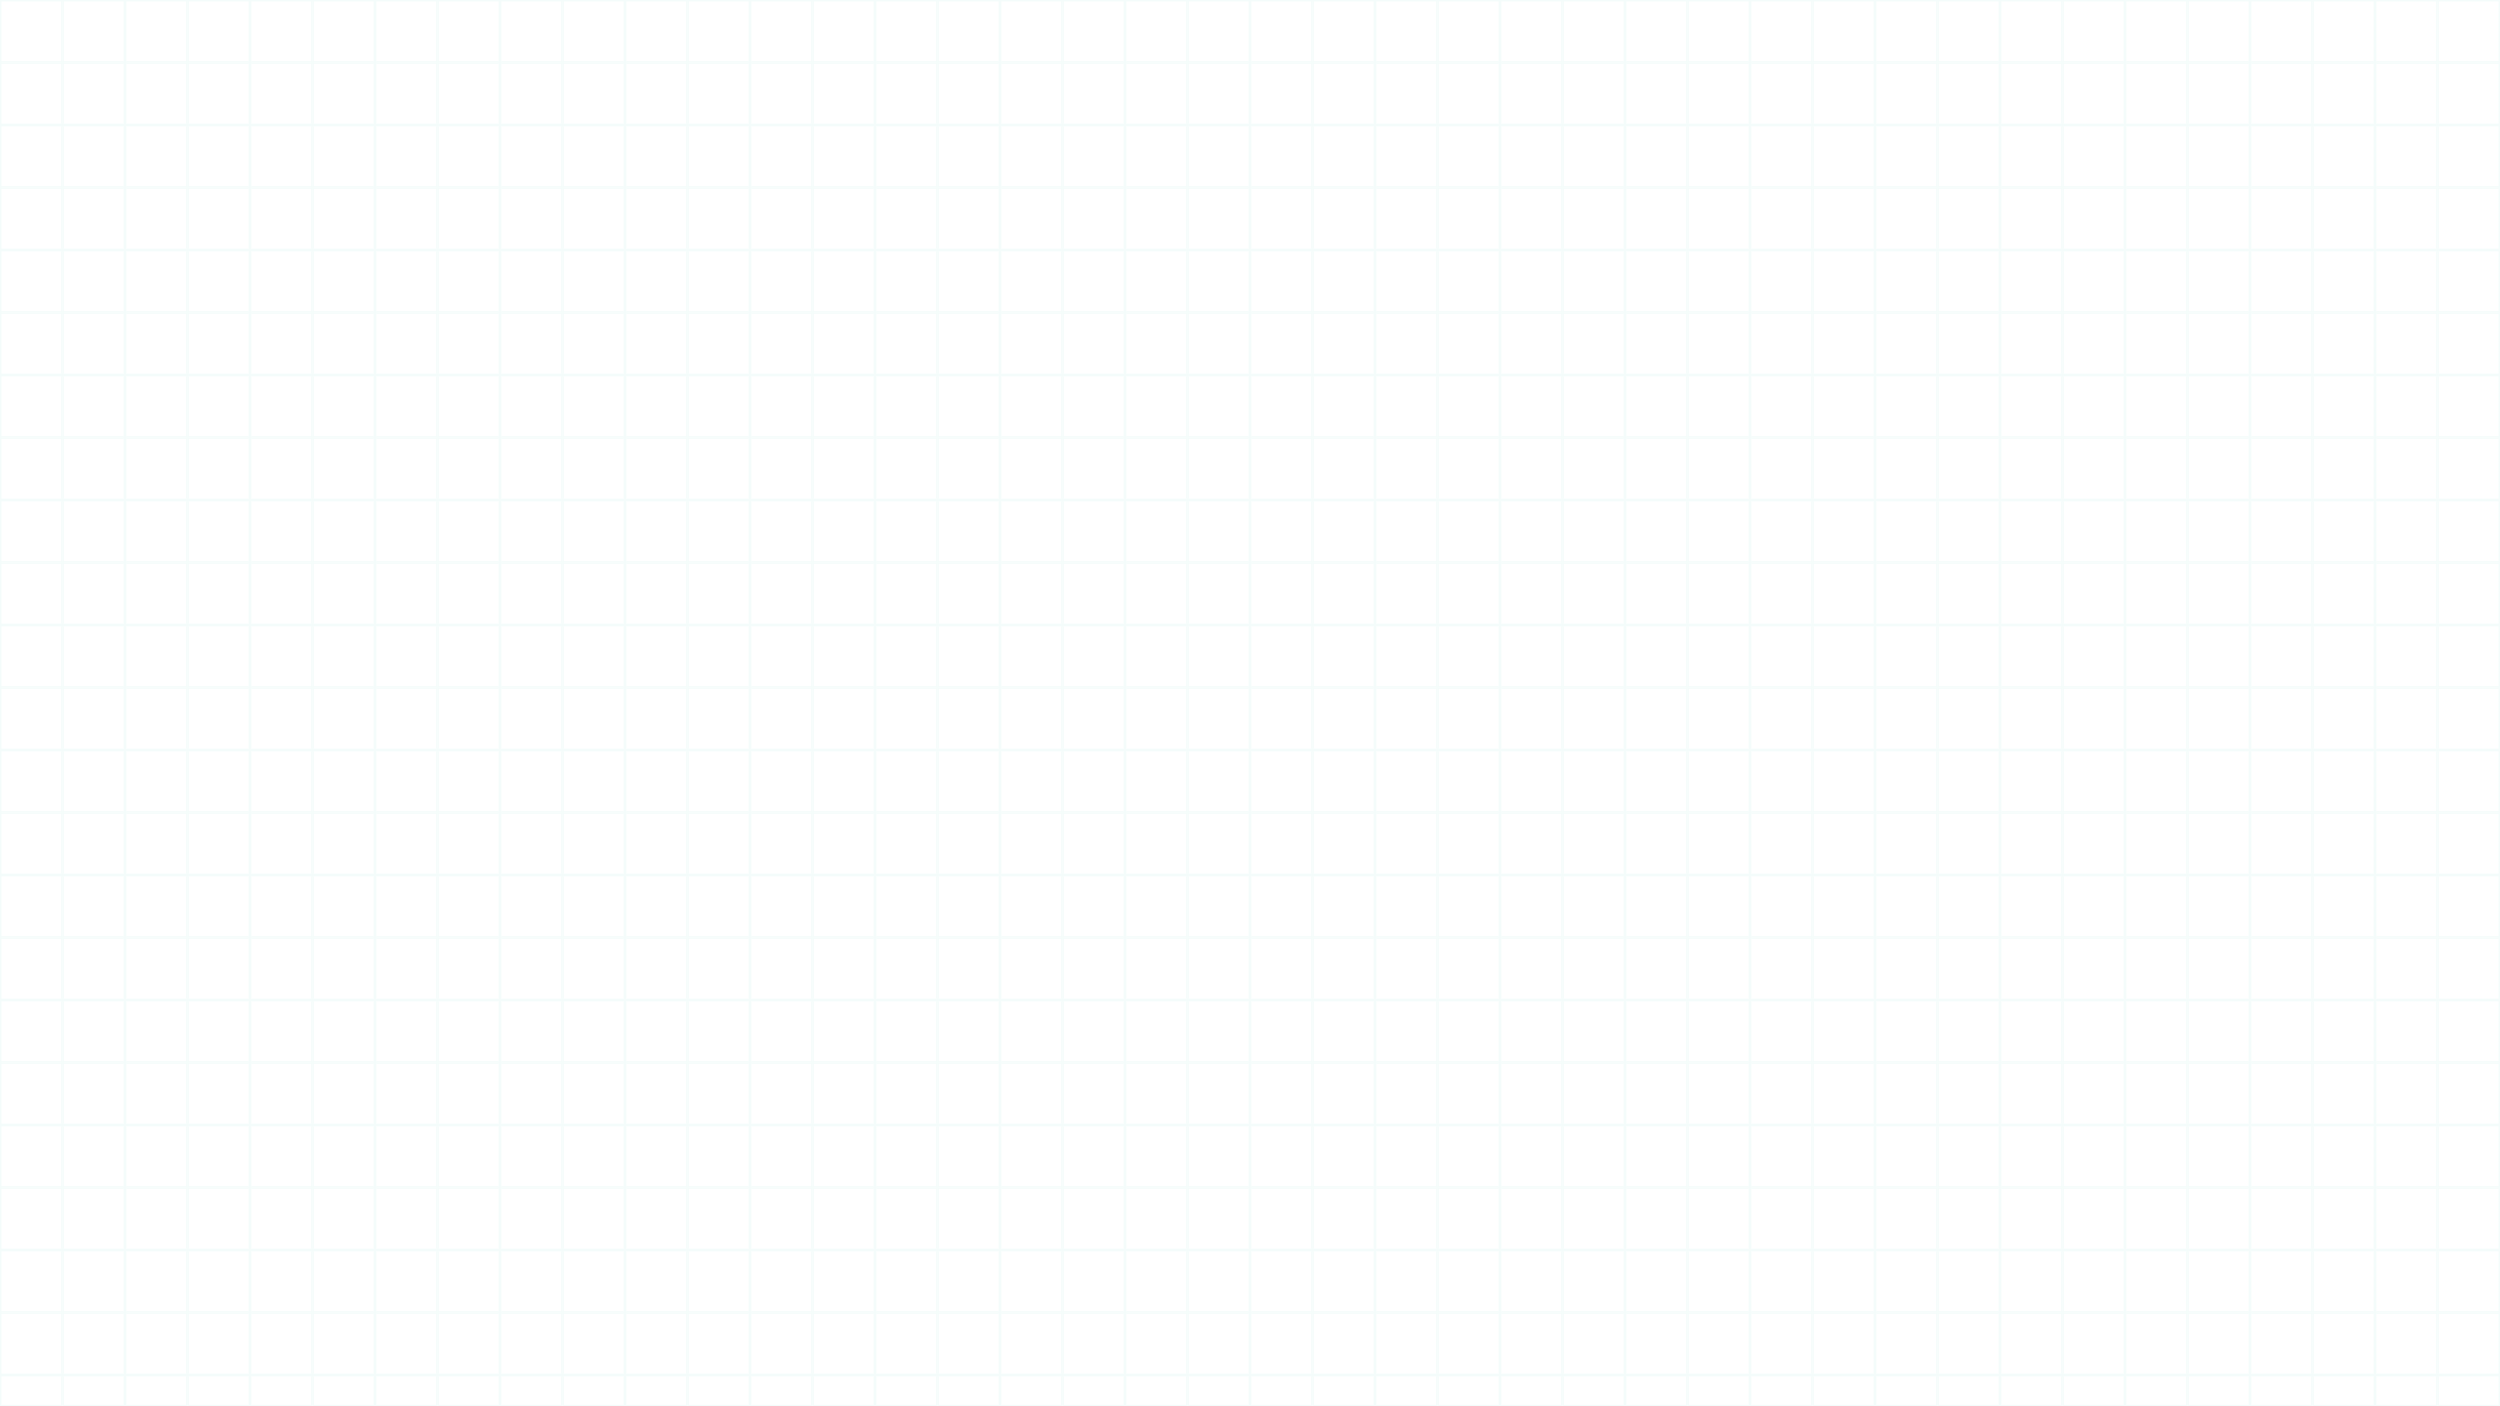 <svg width="1920" height="1080" viewBox="0 0 1920 1080" fill="none" xmlns="http://www.w3.org/2000/svg">
<g clip-path="url(#clip0_128_6486)">
<g opacity="0.05" clip-path="url(#clip1_128_6486)">
<rect x="0.5" y="0.5" width="47" height="1079" stroke="#1AC1A4"/>
<rect x="48.5" y="0.5" width="47" height="1079" stroke="#1AC1A4"/>
<rect x="96.5" y="0.5" width="47" height="1079" stroke="#1AC1A4"/>
<rect x="144.5" y="0.5" width="47" height="1079" stroke="#1AC1A4"/>
<rect x="192.5" y="0.5" width="47" height="1079" stroke="#1AC1A4"/>
<rect x="240.5" y="0.5" width="47" height="1079" stroke="#1AC1A4"/>
<rect x="288.5" y="0.5" width="47" height="1079" stroke="#1AC1A4"/>
<rect x="336.5" y="0.5" width="47" height="1079" stroke="#1AC1A4"/>
<rect x="384.5" y="0.5" width="47" height="1079" stroke="#1AC1A4"/>
<rect x="432.5" y="0.5" width="47" height="1079" stroke="#1AC1A4"/>
<rect x="480.5" y="0.5" width="47" height="1079" stroke="#1AC1A4"/>
<rect x="528.5" y="0.5" width="47" height="1079" stroke="#1AC1A4"/>
<rect x="576.5" y="0.5" width="47" height="1079" stroke="#1AC1A4"/>
<rect x="624.5" y="0.5" width="47" height="1079" stroke="#1AC1A4"/>
<rect x="672.5" y="0.5" width="47" height="1079" stroke="#1AC1A4"/>
<rect x="720.5" y="0.5" width="47" height="1079" stroke="#1AC1A4"/>
<rect x="768.5" y="0.5" width="47" height="1079" stroke="#1AC1A4"/>
<rect x="816.5" y="0.5" width="47" height="1079" stroke="#1AC1A4"/>
<rect x="864.5" y="0.5" width="47" height="1079" stroke="#1AC1A4"/>
<rect x="912.5" y="0.5" width="47" height="1079" stroke="#1AC1A4"/>
<rect x="960.5" y="0.5" width="47" height="1079" stroke="#1AC1A4"/>
<rect x="1008.5" y="0.5" width="47" height="1079" stroke="#1AC1A4"/>
<rect x="1056.5" y="0.5" width="47" height="1079" stroke="#1AC1A4"/>
<rect x="1104.5" y="0.5" width="47" height="1079" stroke="#1AC1A4"/>
<rect x="1152.5" y="0.5" width="47" height="1079" stroke="#1AC1A4"/>
<rect x="1200.5" y="0.5" width="47" height="1079" stroke="#1AC1A4"/>
<rect x="1248.5" y="0.5" width="47" height="1079" stroke="#1AC1A4"/>
<rect x="1296.5" y="0.5" width="47" height="1079" stroke="#1AC1A4"/>
<rect x="1344.5" y="0.5" width="47" height="1079" stroke="#1AC1A4"/>
<rect x="1392.5" y="0.5" width="47" height="1079" stroke="#1AC1A4"/>
<rect x="1440.5" y="0.5" width="47" height="1079" stroke="#1AC1A4"/>
<rect x="1488.5" y="0.5" width="47" height="1079" stroke="#1AC1A4"/>
<rect x="1536.5" y="0.5" width="47" height="1079" stroke="#1AC1A4"/>
<rect x="1584.5" y="0.5" width="47" height="1079" stroke="#1AC1A4"/>
<rect x="1632.5" y="0.5" width="47" height="1079" stroke="#1AC1A4"/>
<rect x="1680.5" y="0.5" width="47" height="1079" stroke="#1AC1A4"/>
<rect x="1728.5" y="0.5" width="47" height="1079" stroke="#1AC1A4"/>
<rect x="1776.5" y="0.5" width="47" height="1079" stroke="#1AC1A4"/>
<rect x="1824.5" y="0.5" width="47" height="1079" stroke="#1AC1A4"/>
<rect x="1872.5" y="0.5" width="47" height="1079" stroke="#1AC1A4"/>
<rect x="1919.5" y="0.5" width="47" height="1919" transform="rotate(90 1919.5 0.5)" stroke="#1AC1A4"/>
<rect x="1919.5" y="48.5" width="47" height="1919" transform="rotate(90 1919.5 48.5)" stroke="#1AC1A4"/>
<rect x="1919.5" y="96.501" width="47" height="1919" transform="rotate(90 1919.5 96.501)" stroke="#1AC1A4"/>
<rect x="1919.5" y="144.5" width="47" height="1919" transform="rotate(90 1919.5 144.5)" stroke="#1AC1A4"/>
<rect x="1919.5" y="192.5" width="47" height="1919" transform="rotate(90 1919.5 192.5)" stroke="#1AC1A4"/>
<rect x="1919.5" y="240.5" width="47" height="1919" transform="rotate(90 1919.5 240.5)" stroke="#1AC1A4"/>
<rect x="1919.5" y="288.5" width="47" height="1919" transform="rotate(90 1919.5 288.5)" stroke="#1AC1A4"/>
<rect x="1919.5" y="336.5" width="47" height="1919" transform="rotate(90 1919.5 336.5)" stroke="#1AC1A4"/>
<rect x="1919.5" y="384.501" width="47" height="1919" transform="rotate(90 1919.5 384.501)" stroke="#1AC1A4"/>
<rect x="1919.5" y="432.501" width="47" height="1919" transform="rotate(90 1919.5 432.501)" stroke="#1AC1A4"/>
<rect x="1919.5" y="480.501" width="47" height="1919" transform="rotate(90 1919.5 480.501)" stroke="#1AC1A4"/>
<rect x="1919.5" y="528.501" width="47" height="1919" transform="rotate(90 1919.5 528.501)" stroke="#1AC1A4"/>
<rect x="1919.5" y="576.501" width="47" height="1919" transform="rotate(90 1919.5 576.501)" stroke="#1AC1A4"/>
<rect x="1919.5" y="624.501" width="47" height="1919" transform="rotate(90 1919.5 624.501)" stroke="#1AC1A4"/>
<rect x="1919.5" y="672.501" width="47" height="1919" transform="rotate(90 1919.5 672.501)" stroke="#1AC1A4"/>
<rect x="1919.5" y="720.501" width="47" height="1919" transform="rotate(90 1919.5 720.501)" stroke="#1AC1A4"/>
<rect x="1919.5" y="768.501" width="47" height="1919" transform="rotate(90 1919.5 768.501)" stroke="#1AC1A4"/>
<rect x="1919.5" y="816.501" width="47" height="1919" transform="rotate(90 1919.5 816.501)" stroke="#1AC1A4"/>
<rect x="1919.5" y="864.501" width="47" height="1919" transform="rotate(90 1919.5 864.501)" stroke="#1AC1A4"/>
<rect x="1919.5" y="912.501" width="47" height="1919" transform="rotate(90 1919.5 912.501)" stroke="#1AC1A4"/>
<rect x="1919.5" y="960.501" width="47" height="1919" transform="rotate(90 1919.5 960.501)" stroke="#1AC1A4"/>
<rect x="1919.5" y="1008.5" width="47" height="1919" transform="rotate(90 1919.5 1008.5)" stroke="#1AC1A4"/>
<rect x="1919.5" y="1056.5" width="47" height="1919" transform="rotate(90 1919.5 1056.5)" stroke="#1AC1A4"/>
</g>
</g>
<defs>
<clipPath id="clip0_128_6486">
<rect width="1920" height="1080" fill="white"/>
</clipPath>
<clipPath id="clip1_128_6486">
<rect width="1920" height="1080" fill="white"/>
</clipPath>
</defs>
</svg>
